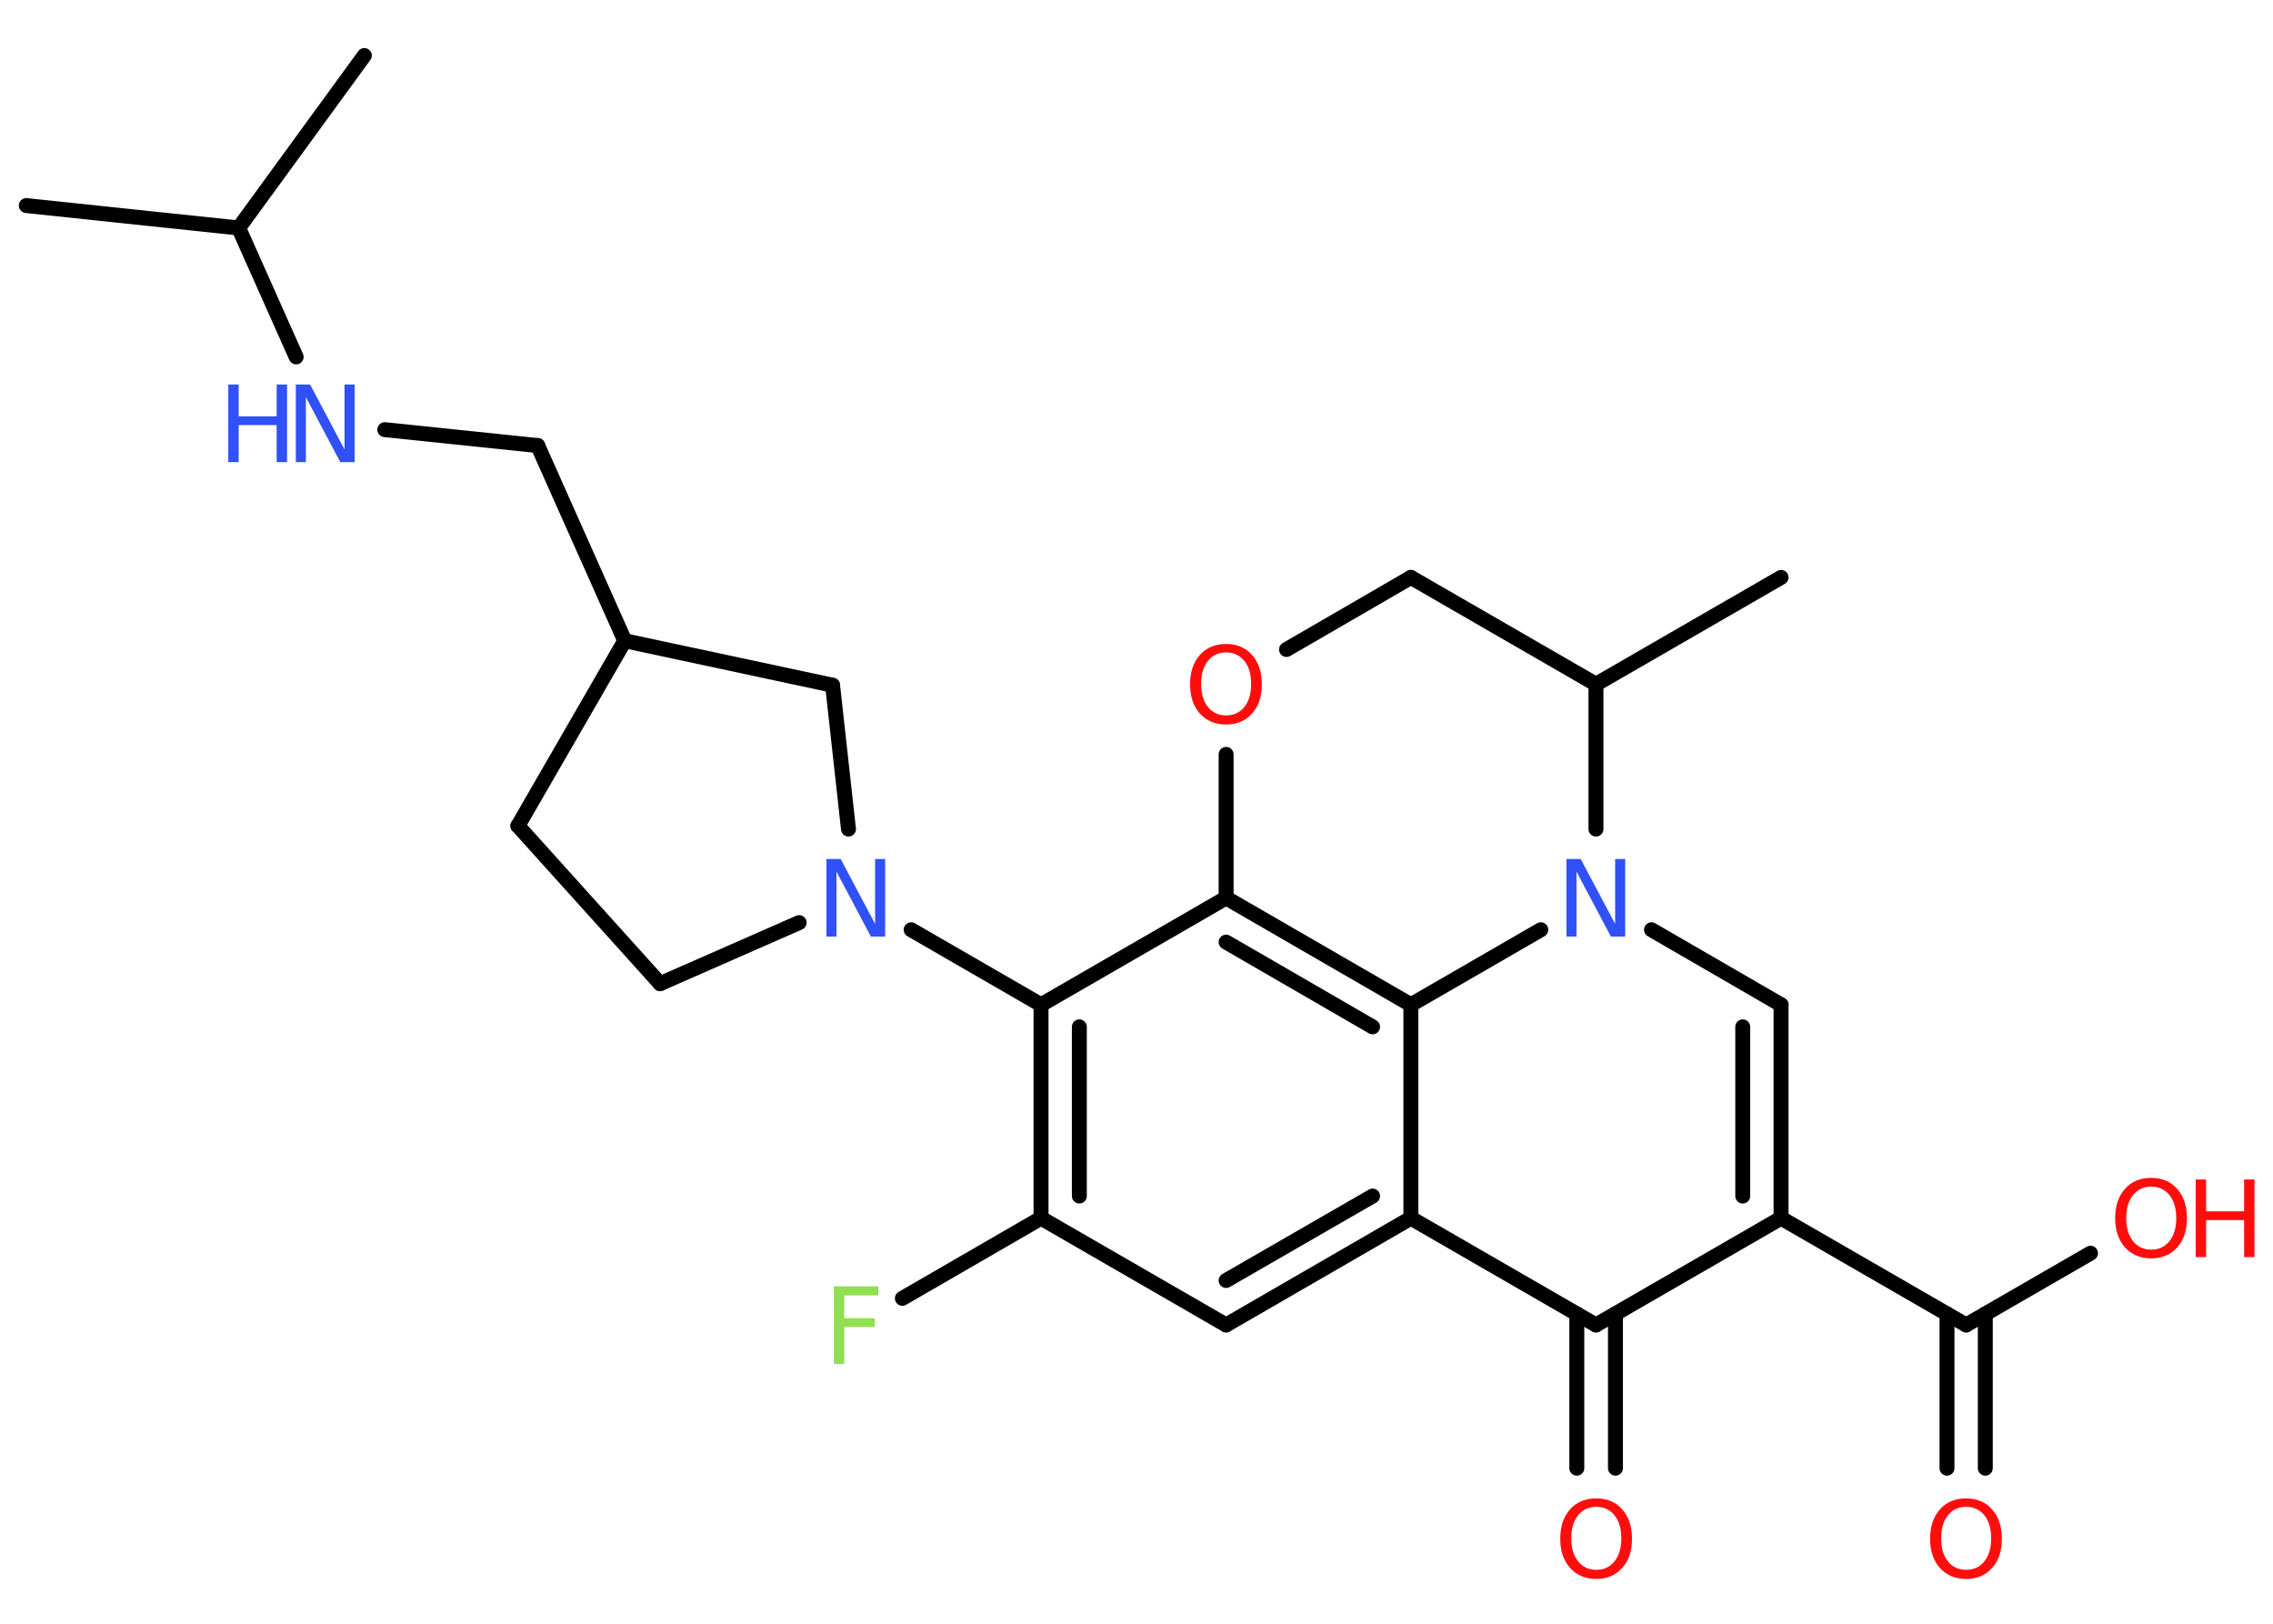 <?xml version='1.0' encoding='UTF-8'?>
<!DOCTYPE svg PUBLIC "-//W3C//DTD SVG 1.1//EN" "http://www.w3.org/Graphics/SVG/1.1/DTD/svg11.dtd">
<svg version='1.2' xmlns='http://www.w3.org/2000/svg' xmlns:xlink='http://www.w3.org/1999/xlink' width='70.0mm' height='50.0mm' viewBox='0 0 70.0 50.0'>
  <desc>Generated by the Chemistry Development Kit (http://github.com/cdk)</desc>
  <g stroke-linecap='round' stroke-linejoin='round' stroke='#000000' stroke-width='.46' fill='#FF0D0D'>
    <rect x='.0' y='.0' width='70.0' height='50.0' fill='#FFFFFF' stroke='none'/>
    <g id='mol1' class='mol'>
      <line id='mol1bnd1' class='bond' x1='.81' y1='6.33' x2='7.35' y2='7.02'/>
      <line id='mol1bnd2' class='bond' x1='7.35' y1='7.02' x2='11.22' y2='1.71'/>
      <line id='mol1bnd3' class='bond' x1='7.35' y1='7.02' x2='9.12' y2='10.99'/>
      <line id='mol1bnd4' class='bond' x1='11.85' y1='13.23' x2='16.56' y2='13.72'/>
      <line id='mol1bnd5' class='bond' x1='16.56' y1='13.72' x2='19.24' y2='19.73'/>
      <line id='mol1bnd6' class='bond' x1='19.24' y1='19.73' x2='15.95' y2='25.43'/>
      <line id='mol1bnd7' class='bond' x1='15.95' y1='25.43' x2='20.33' y2='30.29'/>
      <line id='mol1bnd8' class='bond' x1='20.33' y1='30.29' x2='24.61' y2='28.41'/>
      <line id='mol1bnd9' class='bond' x1='28.06' y1='28.63' x2='32.06' y2='30.94'/>
      <g id='mol1bnd10' class='bond'>
        <line x1='32.06' y1='30.94' x2='32.06' y2='37.51'/>
        <line x1='33.24' y1='31.62' x2='33.24' y2='36.83'/>
      </g>
      <line id='mol1bnd11' class='bond' x1='32.06' y1='37.51' x2='27.79' y2='39.98'/>
      <line id='mol1bnd12' class='bond' x1='32.06' y1='37.51' x2='37.76' y2='40.8'/>
      <g id='mol1bnd13' class='bond'>
        <line x1='37.76' y1='40.8' x2='43.45' y2='37.51'/>
        <line x1='37.76' y1='39.43' x2='42.27' y2='36.83'/>
      </g>
      <line id='mol1bnd14' class='bond' x1='43.45' y1='37.51' x2='49.15' y2='40.8'/>
      <g id='mol1bnd15' class='bond'>
        <line x1='49.75' y1='40.46' x2='49.75' y2='45.21'/>
        <line x1='48.56' y1='40.46' x2='48.56' y2='45.21'/>
      </g>
      <line id='mol1bnd16' class='bond' x1='49.15' y1='40.8' x2='54.85' y2='37.51'/>
      <line id='mol1bnd17' class='bond' x1='54.85' y1='37.51' x2='60.55' y2='40.8'/>
      <g id='mol1bnd18' class='bond'>
        <line x1='61.14' y1='40.46' x2='61.14' y2='45.21'/>
        <line x1='59.96' y1='40.46' x2='59.96' y2='45.21'/>
      </g>
      <line id='mol1bnd19' class='bond' x1='60.55' y1='40.8' x2='64.38' y2='38.59'/>
      <g id='mol1bnd20' class='bond'>
        <line x1='54.85' y1='37.51' x2='54.85' y2='30.94'/>
        <line x1='53.67' y1='36.83' x2='53.67' y2='31.62'/>
      </g>
      <line id='mol1bnd21' class='bond' x1='54.85' y1='30.94' x2='50.86' y2='28.63'/>
      <line id='mol1bnd22' class='bond' x1='47.45' y1='28.63' x2='43.45' y2='30.94'/>
      <line id='mol1bnd23' class='bond' x1='43.45' y1='37.51' x2='43.45' y2='30.94'/>
      <g id='mol1bnd24' class='bond'>
        <line x1='43.45' y1='30.94' x2='37.76' y2='27.65'/>
        <line x1='42.27' y1='31.62' x2='37.76' y2='29.01'/>
      </g>
      <line id='mol1bnd25' class='bond' x1='32.06' y1='30.94' x2='37.76' y2='27.65'/>
      <line id='mol1bnd26' class='bond' x1='37.76' y1='27.65' x2='37.76' y2='23.23'/>
      <line id='mol1bnd27' class='bond' x1='39.62' y1='20.0' x2='43.45' y2='17.78'/>
      <line id='mol1bnd28' class='bond' x1='43.45' y1='17.78' x2='49.15' y2='21.07'/>
      <line id='mol1bnd29' class='bond' x1='49.15' y1='25.53' x2='49.15' y2='21.07'/>
      <line id='mol1bnd30' class='bond' x1='49.15' y1='21.07' x2='54.85' y2='17.78'/>
      <line id='mol1bnd31' class='bond' x1='26.13' y1='25.53' x2='25.64' y2='21.1'/>
      <line id='mol1bnd32' class='bond' x1='19.24' y1='19.73' x2='25.64' y2='21.1'/>
      <g id='mol1atm4' class='atom'>
        <path d='M9.12 11.84h.43l1.06 2.0v-2.0h.31v2.39h-.44l-1.06 -2.0v2.0h-.31v-2.39z' stroke='none' fill='#3050F8'/>
        <path d='M7.03 11.84h.32v.98h1.17v-.98h.32v2.39h-.32v-1.14h-1.17v1.14h-.32v-2.39z' stroke='none' fill='#3050F8'/>
      </g>
      <path id='mol1atm9' class='atom' d='M25.46 26.45h.43l1.06 2.0v-2.0h.31v2.39h-.44l-1.06 -2.0v2.0h-.31v-2.39z' stroke='none' fill='#3050F8'/>
      <path id='mol1atm12' class='atom' d='M25.68 39.61h1.37v.28h-1.05v.7h.94v.27h-.94v1.14h-.32v-2.39z' stroke='none' fill='#90E050'/>
      <path id='mol1atm16' class='atom' d='M49.16 46.4q-.35 .0 -.56 .26q-.21 .26 -.21 .71q.0 .45 .21 .71q.21 .26 .56 .26q.35 .0 .56 -.26q.21 -.26 .21 -.71q.0 -.45 -.21 -.71q-.21 -.26 -.56 -.26zM49.16 46.14q.5 .0 .8 .34q.3 .34 .3 .9q.0 .57 -.3 .9q-.3 .34 -.8 .34q-.5 .0 -.81 -.34q-.3 -.34 -.3 -.9q.0 -.56 .3 -.9q.3 -.34 .81 -.34z' stroke='none'/>
      <path id='mol1atm19' class='atom' d='M60.55 46.4q-.35 .0 -.56 .26q-.21 .26 -.21 .71q.0 .45 .21 .71q.21 .26 .56 .26q.35 .0 .56 -.26q.21 -.26 .21 -.71q.0 -.45 -.21 -.71q-.21 -.26 -.56 -.26zM60.55 46.14q.5 .0 .8 .34q.3 .34 .3 .9q.0 .57 -.3 .9q-.3 .34 -.8 .34q-.5 .0 -.81 -.34q-.3 -.34 -.3 -.9q.0 -.56 .3 -.9q.3 -.34 .81 -.34z' stroke='none'/>
      <g id='mol1atm20' class='atom'>
        <path d='M66.25 36.54q-.35 .0 -.56 .26q-.21 .26 -.21 .71q.0 .45 .21 .71q.21 .26 .56 .26q.35 .0 .56 -.26q.21 -.26 .21 -.71q.0 -.45 -.21 -.71q-.21 -.26 -.56 -.26zM66.25 36.27q.5 .0 .8 .34q.3 .34 .3 .9q.0 .57 -.3 .9q-.3 .34 -.8 .34q-.5 .0 -.81 -.34q-.3 -.34 -.3 -.9q.0 -.56 .3 -.9q.3 -.34 .81 -.34z' stroke='none'/>
        <path d='M67.62 36.32h.32v.98h1.17v-.98h.32v2.39h-.32v-1.14h-1.17v1.14h-.32v-2.39z' stroke='none'/>
      </g>
      <path id='mol1atm22' class='atom' d='M48.25 26.45h.43l1.06 2.0v-2.0h.31v2.39h-.44l-1.06 -2.0v2.0h-.31v-2.39z' stroke='none' fill='#3050F8'/>
      <path id='mol1atm25' class='atom' d='M37.76 20.09q-.35 .0 -.56 .26q-.21 .26 -.21 .71q.0 .45 .21 .71q.21 .26 .56 .26q.35 .0 .56 -.26q.21 -.26 .21 -.71q.0 -.45 -.21 -.71q-.21 -.26 -.56 -.26zM37.76 19.83q.5 .0 .8 .34q.3 .34 .3 .9q.0 .57 -.3 .9q-.3 .34 -.8 .34q-.5 .0 -.81 -.34q-.3 -.34 -.3 -.9q.0 -.56 .3 -.9q.3 -.34 .81 -.34z' stroke='none'/>
    </g>
  </g>
</svg>
